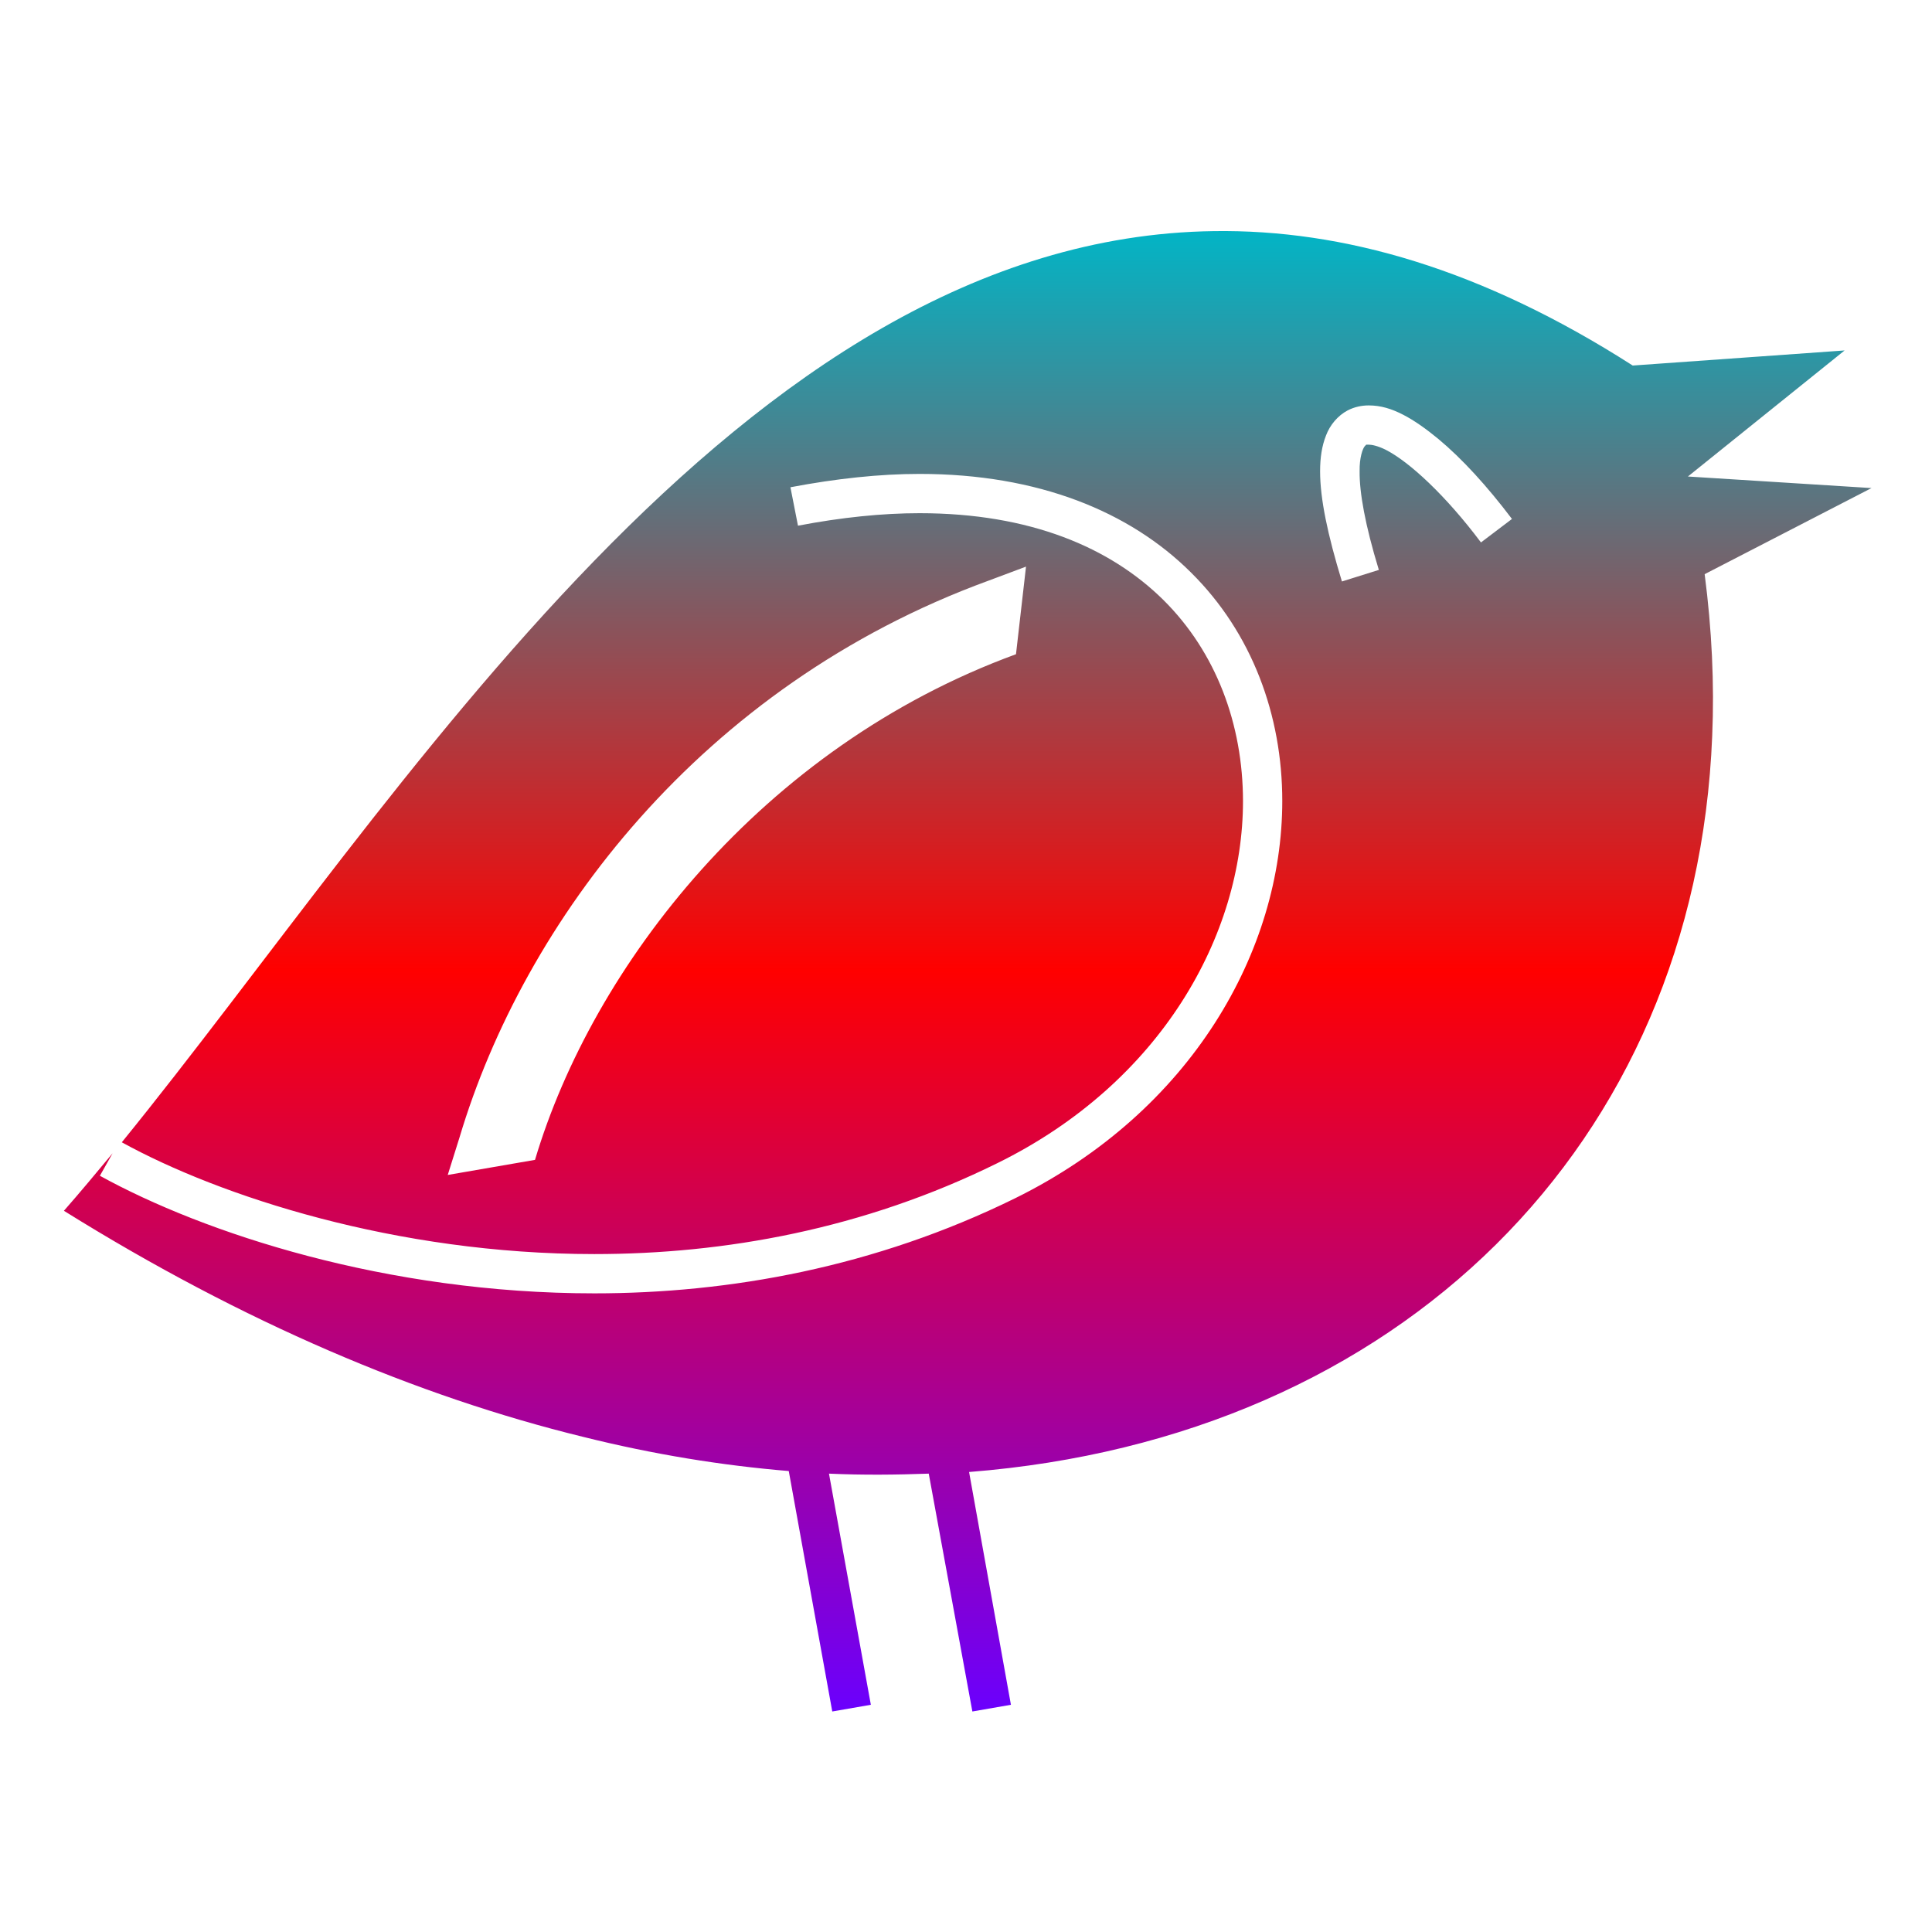<svg xmlns="http://www.w3.org/2000/svg" xmlns:xlink="http://www.w3.org/1999/xlink" width="64" height="64" viewBox="0 0 64 64" version="1.1"><defs><linearGradient id="linear0" x1="0%" x2="0%" y1="0%" y2="100%"><stop offset="0%" style="stop-color:#00b6c7; stop-opacity:1"/><stop offset="50%" style="stop-color:#ff0000; stop-opacity:1"/><stop offset="100%" style="stop-color:#6a00ff; stop-opacity:1"/></linearGradient></defs><g id="surface1"><path style=" stroke:none;fill-rule:nonzero;fill:url(#linear0);" d="M 40.207 7.656 C 24.496 7.871 13.266 26.488 4.035 37.84 C 7.262 39.617 13.109 41.543 19.688 41.543 C 23.992 41.543 28.598 40.723 33.039 38.531 C 38.469 35.859 41.176 30.965 41.176 26.535 C 41.172 23.996 40.289 21.609 38.535 19.871 C 36.781 18.141 34.133 17 30.461 17 C 29.234 17 27.883 17.137 26.434 17.414 L 26.184 16.141 C 27.707 15.852 29.145 15.699 30.461 15.699 C 34.402 15.699 37.43 16.953 39.449 18.961 C 41.477 20.965 42.477 23.695 42.477 26.535 C 42.477 31.484 39.473 36.812 33.625 39.695 C 28.973 41.984 24.152 42.844 19.688 42.844 C 12.793 42.844 6.746 40.844 3.309 38.949 L 3.73 38.203 C 3.191 38.852 2.645 39.508 2.117 40.109 C 8.066 43.816 13.859 46.262 19.301 47.594 C 21.645 48.18 23.922 48.547 26.129 48.73 L 27.57 56.695 L 28.848 56.473 L 27.461 48.816 C 28.586 48.867 29.688 48.855 30.766 48.816 L 32.211 56.695 L 33.488 56.473 L 32.102 48.762 C 46.367 47.641 56.176 37.914 56.719 24.379 C 56.793 22.648 56.707 20.855 56.469 19.02 L 61.996 16.168 L 55.914 15.785 L 61.105 11.609 L 54.086 12.109 C 49.086 8.906 44.488 7.594 40.207 7.656 M 45.34 13.43 C 45.742 13.43 46.102 13.543 46.48 13.738 C 46.855 13.93 47.246 14.211 47.645 14.539 C 48.434 15.195 49.262 16.102 50.086 17.191 L 49.059 17.969 C 47.906 16.43 46.691 15.297 45.895 14.895 C 45.633 14.766 45.438 14.73 45.34 14.73 L 45.258 14.73 L 45.203 14.789 C 45.141 14.867 45.031 15.156 45.039 15.613 C 45.031 16.309 45.219 17.383 45.676 18.879 L 44.453 19.262 C 43.977 17.703 43.73 16.52 43.73 15.613 C 43.73 15.16 43.789 14.773 43.926 14.426 C 44.055 14.082 44.312 13.77 44.645 13.594 C 44.867 13.48 45.105 13.43 45.34 13.43 M 33.988 18.77 L 33.656 21.672 C 25.219 24.758 19.629 32.027 17.723 38.422 L 14.832 38.922 L 15.223 37.676 C 17.348 30.555 23.203 22.723 32.738 19.238 L 33.988 18.77 "/></g></svg>
